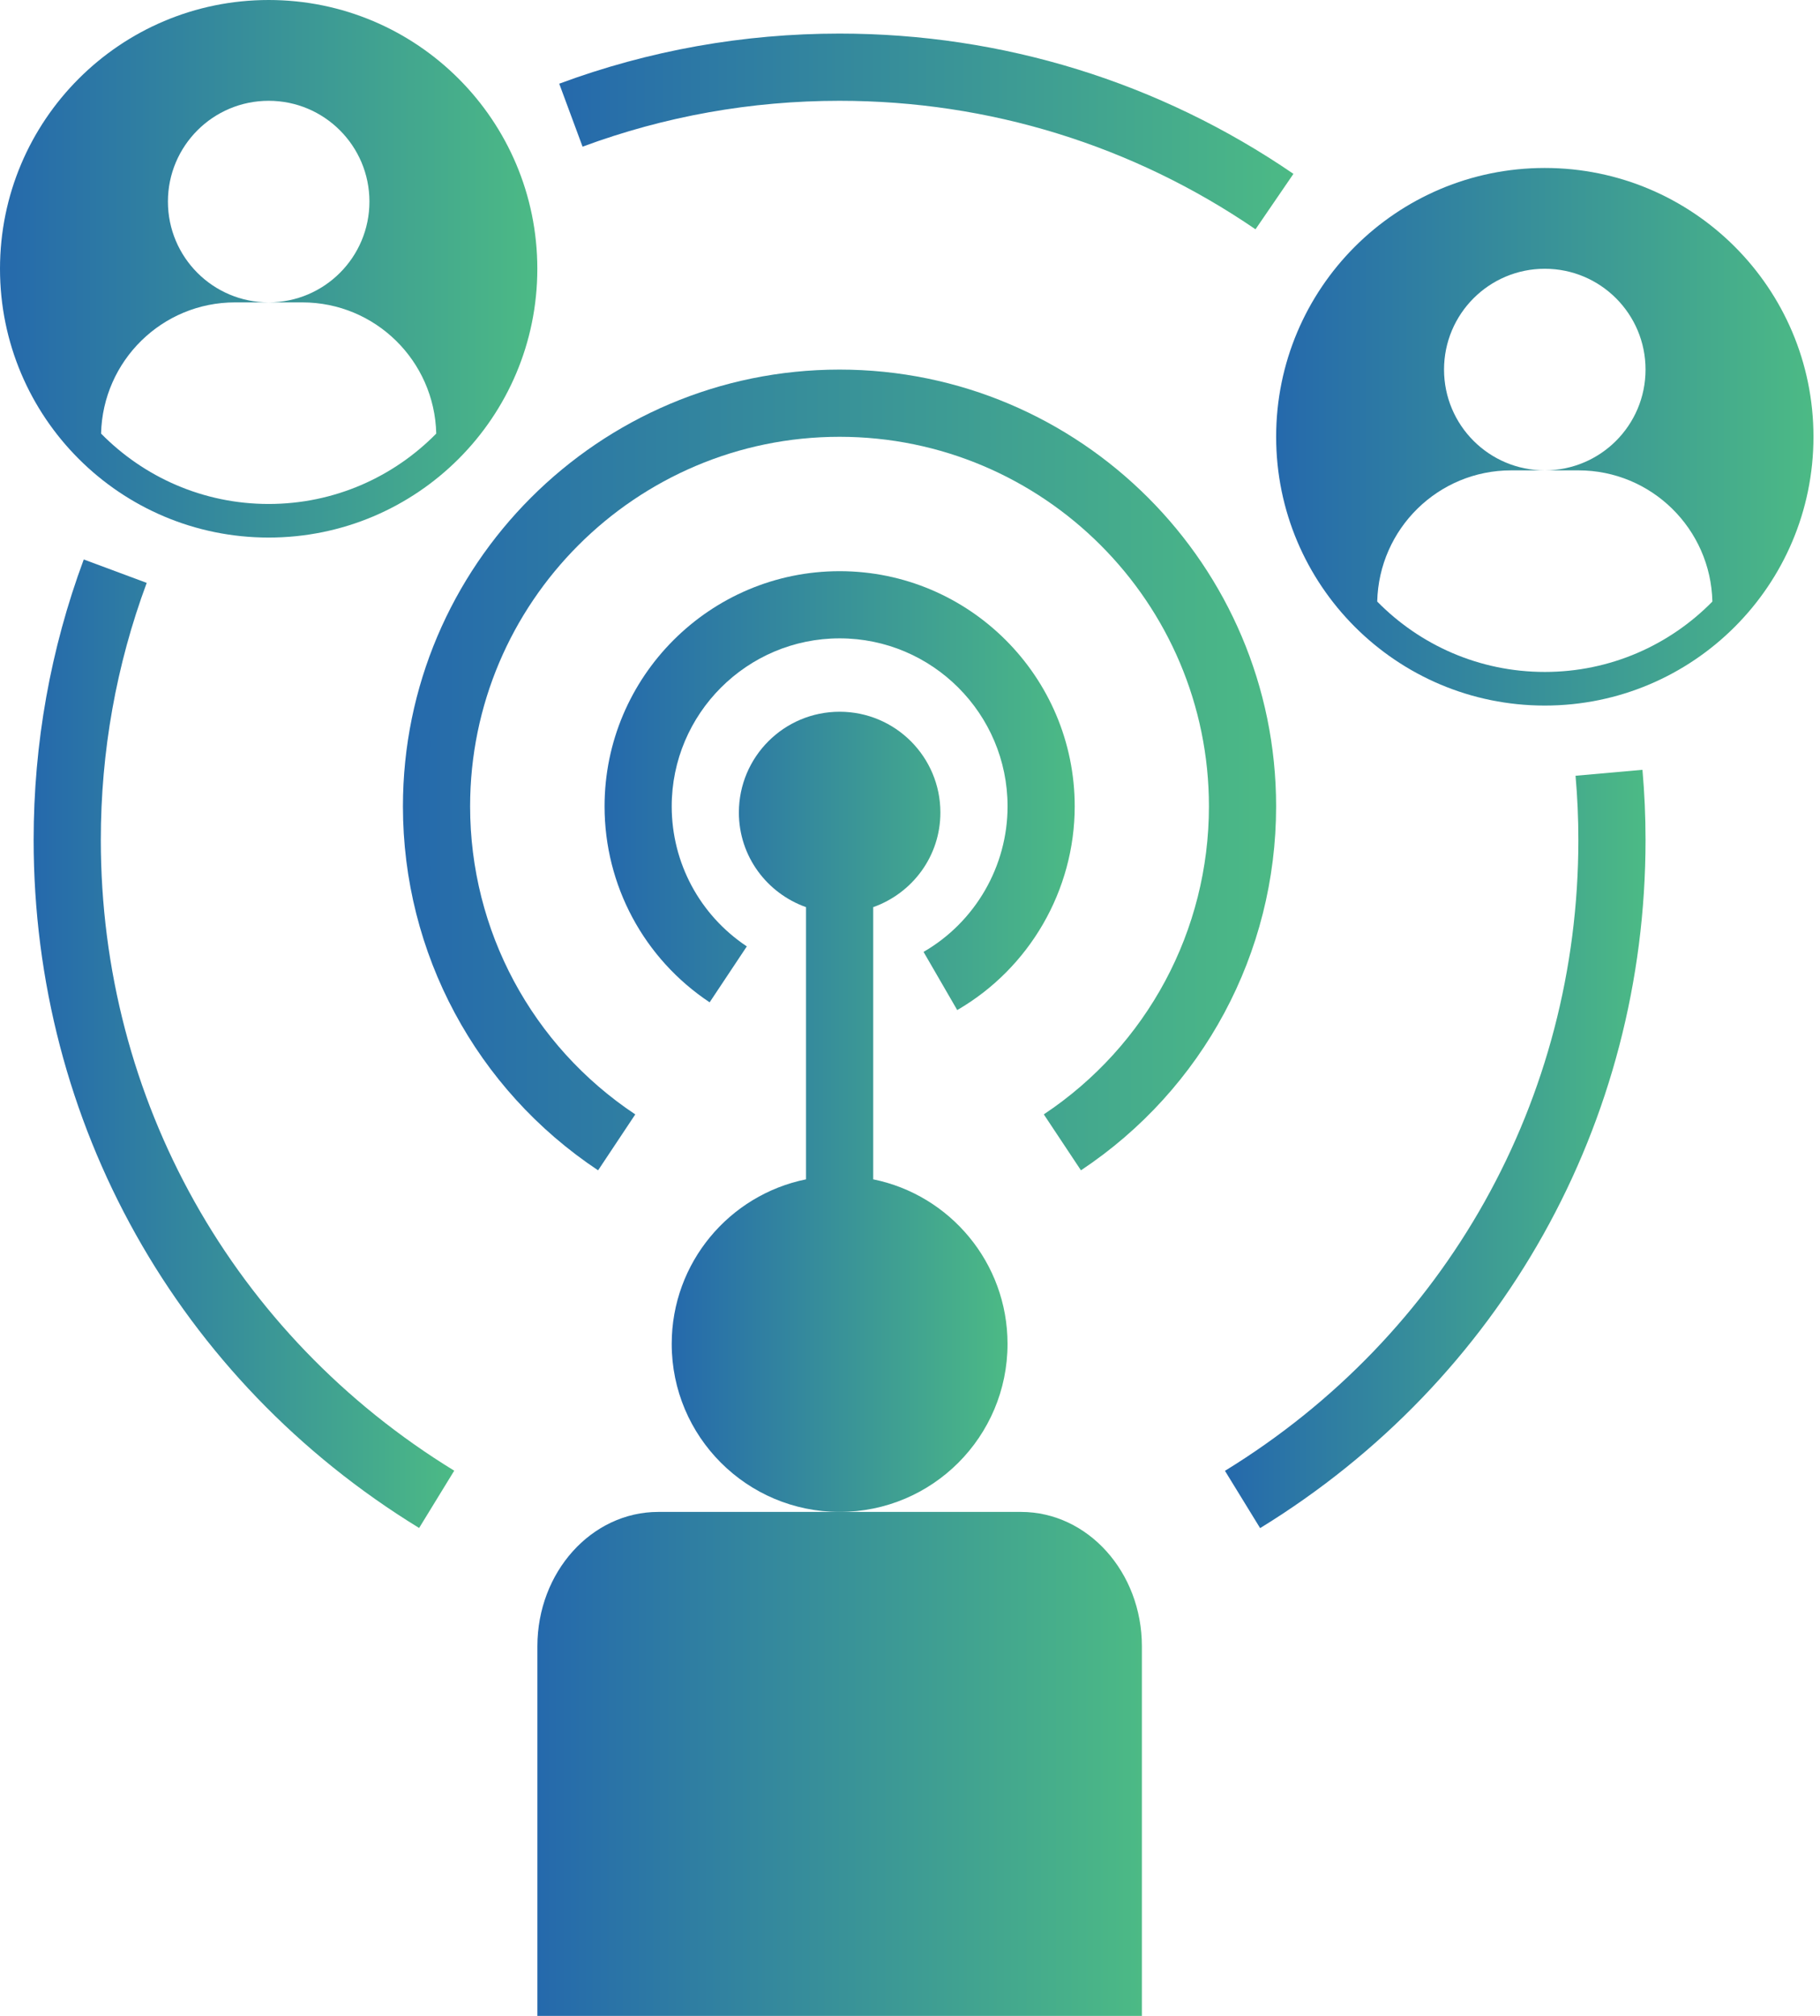 <svg width="56" height="62" viewBox="0 0 56 62" fill="none" xmlns="http://www.w3.org/2000/svg">
<path d="M28.417 29.276L29.453 31.065C31.683 29.774 33.068 27.374 33.068 24.8C33.068 20.811 29.823 17.567 25.835 17.567C21.847 17.567 18.602 20.811 18.602 24.8C18.602 27.228 19.811 29.482 21.835 30.827L22.979 29.107C21.532 28.145 20.668 26.535 20.668 24.8C20.668 21.951 22.986 19.633 25.835 19.633C28.684 19.633 31.002 21.951 31.002 24.8C31.002 26.638 30.012 28.354 28.417 29.276Z" fill="url(#paint0_linear)"/>
<path d="M12.398 24.8C12.398 29.31 14.643 33.495 18.403 35.994L19.547 34.274C16.365 32.158 14.465 28.616 14.465 24.8C14.465 18.533 19.565 13.434 25.832 13.434C32.099 13.434 37.198 18.533 37.198 24.8C37.198 28.616 35.298 32.158 32.117 34.273L33.26 35.994C37.021 33.495 39.265 29.31 39.265 24.8C39.265 17.393 33.239 11.367 25.832 11.367C18.425 11.367 12.398 17.393 12.398 24.8Z" fill="url(#paint1_linear)"/>
<path d="M50.632 25.833C50.632 25.11 50.6 24.384 50.537 23.676L48.478 23.859C48.536 24.506 48.565 25.17 48.565 25.833C48.565 33.804 44.5 41.059 37.691 45.236L38.773 46.998C46.199 42.441 50.632 34.53 50.632 25.833Z" fill="url(#paint2_linear)"/>
<path d="M25.833 3.1C30.427 3.1 34.853 4.467 38.631 7.052L39.798 5.347C35.675 2.524 30.847 1.033 25.833 1.033C22.869 1.033 19.966 1.551 17.207 2.574L17.925 4.511C20.454 3.574 23.115 3.1 25.833 3.1Z" fill="url(#paint3_linear)"/>
<path d="M2.577 17.207C1.554 19.963 1.035 22.866 1.035 25.834C1.035 34.532 5.469 42.443 12.896 46.994L13.976 45.232C7.167 41.06 3.102 33.808 3.102 25.834C3.102 23.112 3.577 20.452 4.514 17.927L2.577 17.207Z" fill="url(#paint4_linear)"/>
<path d="M31.001 41.333C31.001 38.834 29.226 36.749 26.868 36.271V27.9C28.07 27.473 28.935 26.338 28.935 24.99C28.935 23.278 27.547 21.89 25.835 21.89C24.122 21.89 22.735 23.278 22.735 24.99C22.735 26.338 23.599 27.473 24.801 27.9V36.271C22.443 36.749 20.668 38.834 20.668 41.333C20.668 44.186 22.982 46.5 25.835 46.5C28.688 46.5 31.001 44.186 31.001 41.333Z" fill="url(#paint5_linear)"/>
<path d="M16.535 50.633V62H35.135V50.633C35.135 48.351 33.469 46.5 31.415 46.5H25.835H20.255C18.201 46.5 16.535 48.351 16.535 50.633Z" fill="url(#paint6_linear)"/>
<path d="M55.799 13.433C55.799 8.868 52.098 5.166 47.532 5.166C42.967 5.166 39.266 8.868 39.266 13.433C39.266 17.998 42.967 21.7 47.532 21.7C52.098 21.7 55.799 17.998 55.799 13.433ZM47.532 20.666C45.512 20.666 43.688 19.837 42.376 18.501C42.429 16.265 44.249 14.466 46.499 14.466H47.532C45.82 14.466 44.432 13.079 44.432 11.366C44.432 9.654 45.82 8.266 47.532 8.266C49.245 8.266 50.632 9.654 50.632 11.366C50.632 13.079 49.245 14.466 47.532 14.466H48.566C50.815 14.466 52.636 16.265 52.689 18.501C51.376 19.837 49.553 20.666 47.532 20.666Z" fill="url(#paint7_linear)"/>
<path d="M8.267 16.533C12.832 16.533 16.533 12.832 16.533 8.267C16.533 3.701 12.832 0 8.267 0C3.701 0 0 3.701 0 8.267C0 12.832 3.701 16.533 8.267 16.533ZM7.233 9.3H8.267C6.554 9.3 5.167 7.912 5.167 6.2C5.167 4.488 6.554 3.1 8.267 3.1C9.979 3.1 11.367 4.488 11.367 6.2C11.367 7.912 9.979 9.3 8.267 9.3H9.3C11.55 9.3 13.37 11.099 13.423 13.335C12.111 14.67 10.287 15.5 8.267 15.5C6.247 15.5 4.423 14.67 3.11 13.335C3.163 11.099 4.984 9.3 7.233 9.3Z" fill="url(#paint8_linear)"/>
<defs>
<linearGradient id="paint0_linear" x1="33.068" y1="24.316" x2="18.602" y2="24.316" gradientUnits="userSpaceOnUse">
<stop stop-color="#4CBA85"/>
<stop offset="1" stop-color="#2569AC"/>
</linearGradient>
<linearGradient id="paint1_linear" x1="39.265" y1="23.681" x2="12.398" y2="23.681" gradientUnits="userSpaceOnUse">
<stop stop-color="#4CBA85"/>
<stop offset="1" stop-color="#2569AC"/>
</linearGradient>
<linearGradient id="paint2_linear" x1="50.632" y1="35.337" x2="37.691" y2="35.337" gradientUnits="userSpaceOnUse">
<stop stop-color="#4CBA85"/>
<stop offset="1" stop-color="#2569AC"/>
</linearGradient>
<linearGradient id="paint3_linear" x1="39.798" y1="4.043" x2="17.207" y2="4.043" gradientUnits="userSpaceOnUse">
<stop stop-color="#4CBA85"/>
<stop offset="1" stop-color="#2569AC"/>
</linearGradient>
<linearGradient id="paint4_linear" x1="13.976" y1="32.101" x2="1.035" y2="32.101" gradientUnits="userSpaceOnUse">
<stop stop-color="#4CBA85"/>
<stop offset="1" stop-color="#2569AC"/>
</linearGradient>
<linearGradient id="paint5_linear" x1="31.001" y1="34.195" x2="20.668" y2="34.195" gradientUnits="userSpaceOnUse">
<stop stop-color="#4CBA85"/>
<stop offset="1" stop-color="#2569AC"/>
</linearGradient>
<linearGradient id="paint6_linear" x1="35.135" y1="54.25" x2="16.535" y2="54.25" gradientUnits="userSpaceOnUse">
<stop stop-color="#4CBA85"/>
<stop offset="1" stop-color="#2569AC"/>
</linearGradient>
<linearGradient id="paint7_linear" x1="55.799" y1="13.433" x2="39.266" y2="13.433" gradientUnits="userSpaceOnUse">
<stop stop-color="#4CBA85"/>
<stop offset="1" stop-color="#2569AC"/>
</linearGradient>
<linearGradient id="paint8_linear" x1="16.533" y1="8.267" x2="1.13581e-08" y2="8.267" gradientUnits="userSpaceOnUse">
<stop stop-color="#4CBA85"/>
<stop offset="1" stop-color="#2569AC"/>
</linearGradient>
</defs>
</svg>
